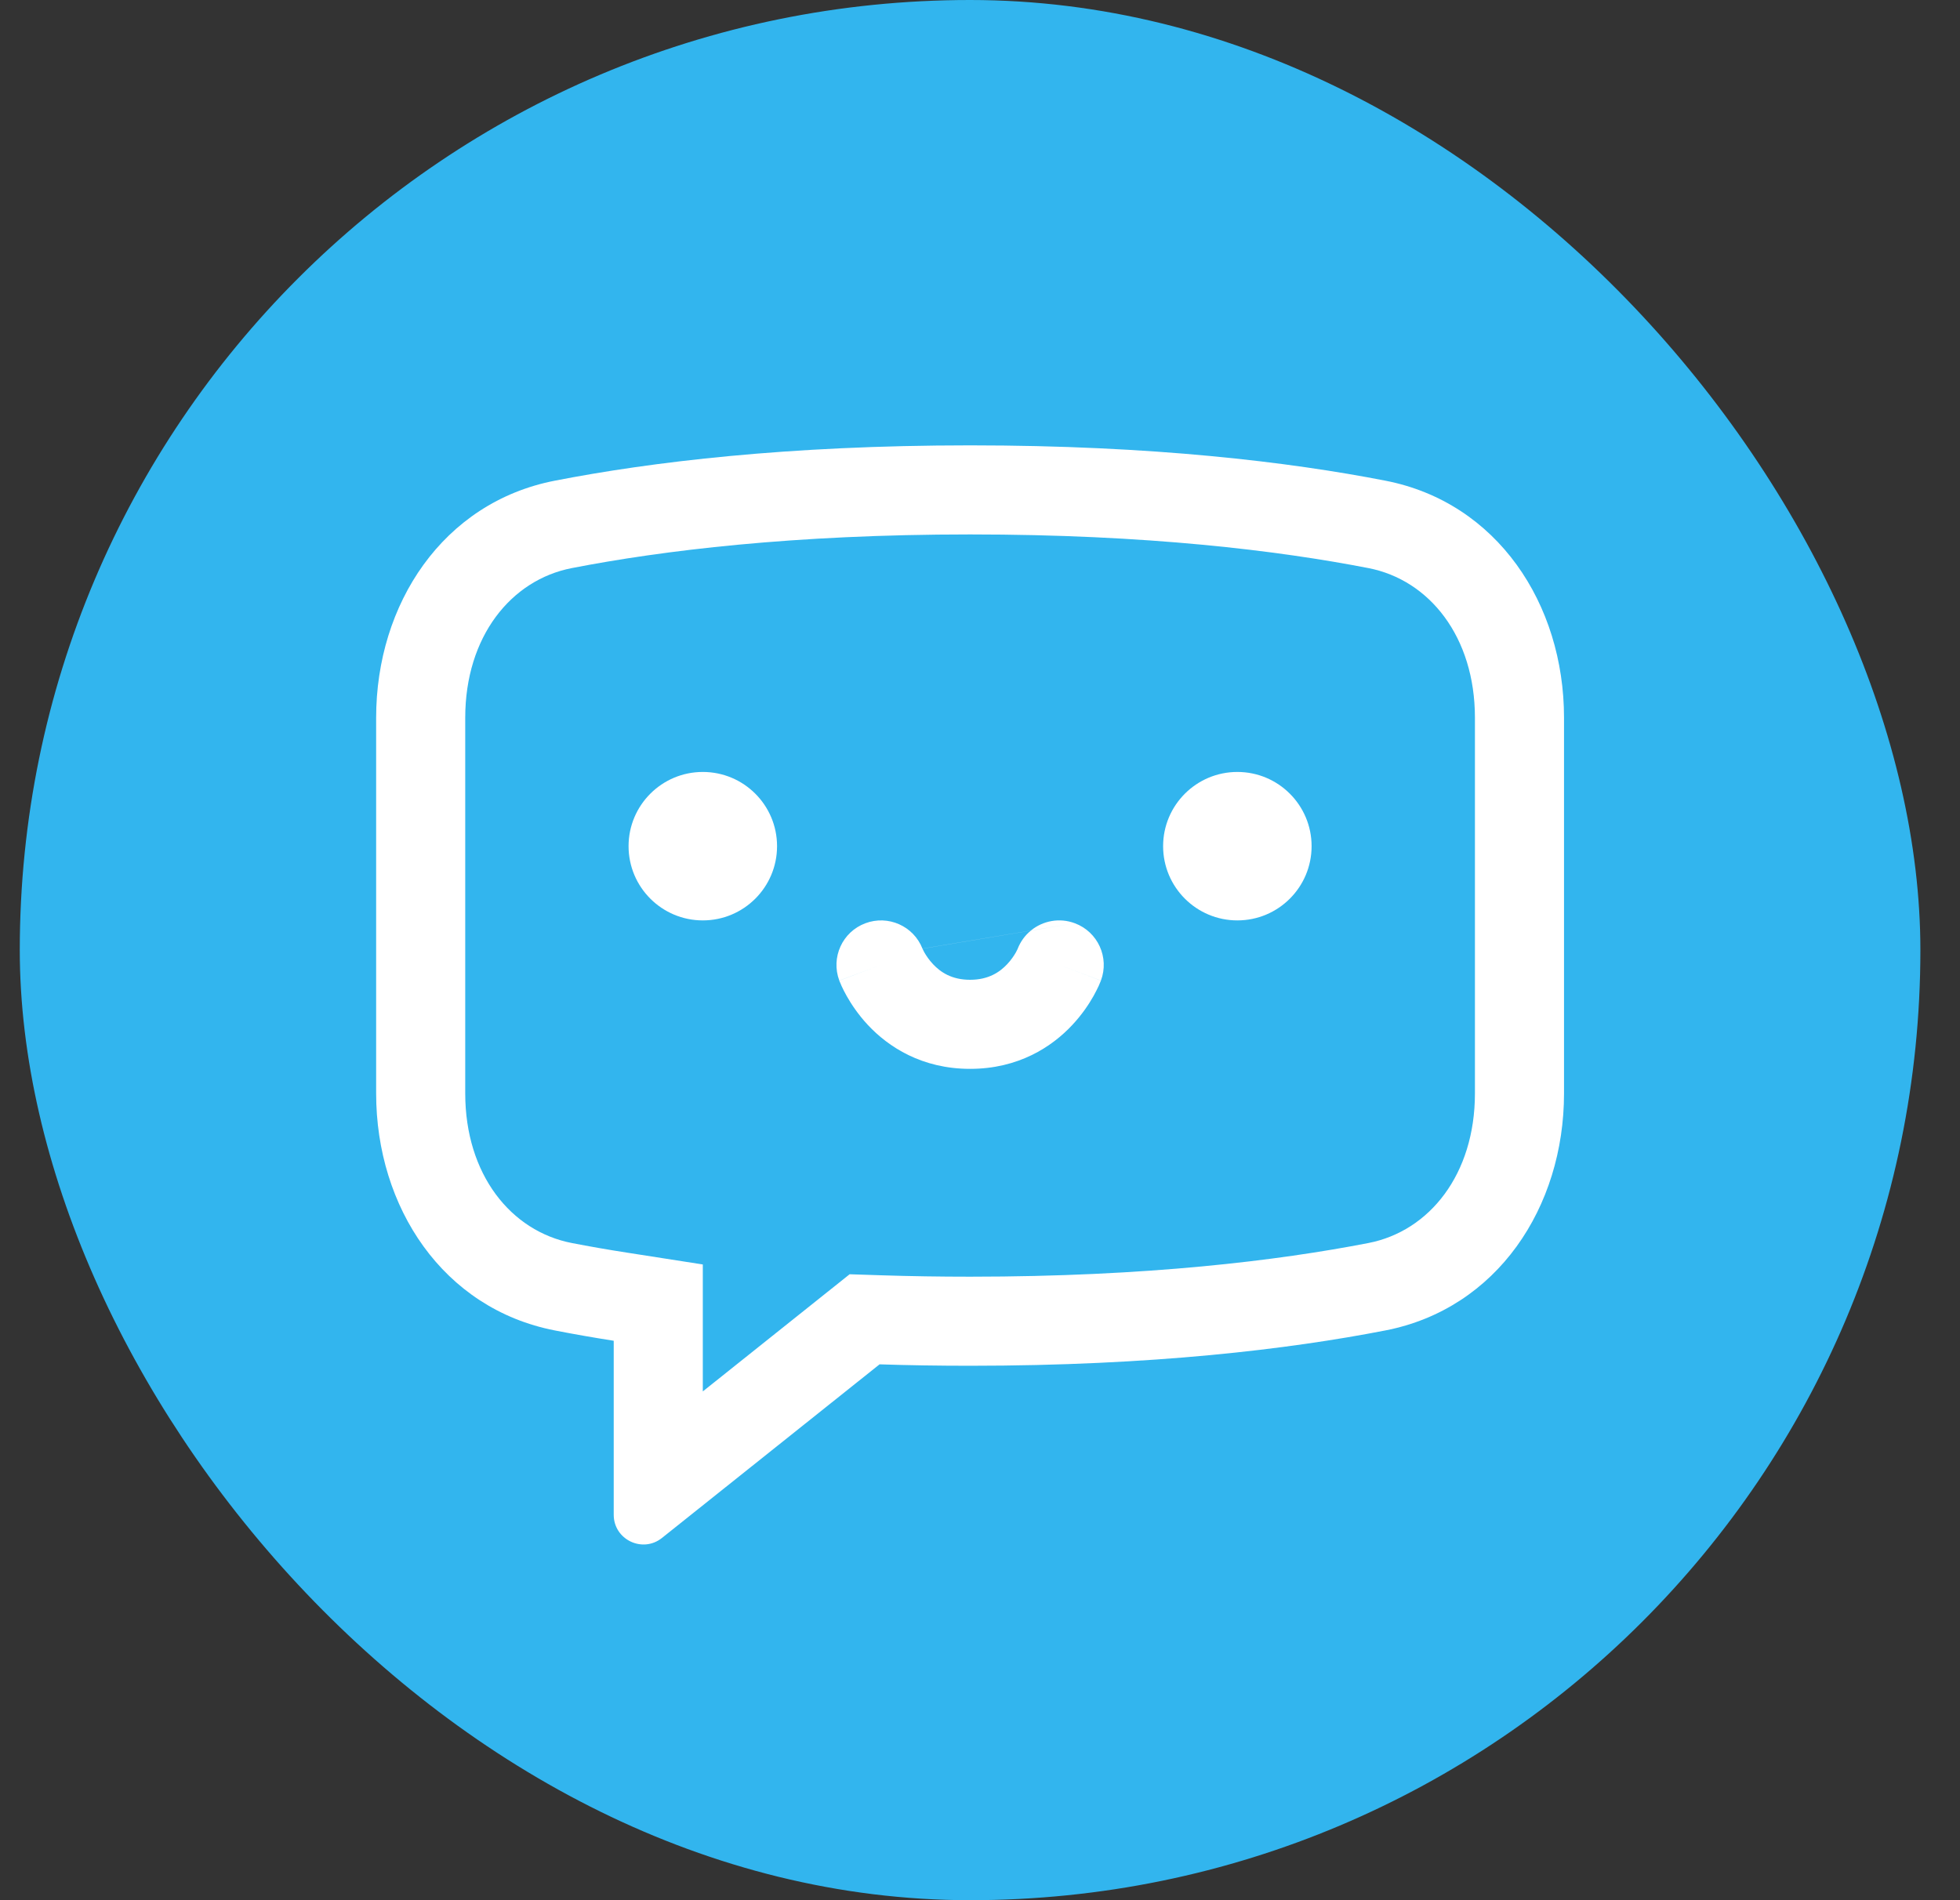 <svg width="33" height="32" viewBox="0 0 33 32" fill="none" xmlns="http://www.w3.org/2000/svg">
<rect x="0" y="0" width="33" height="32" fill="#333333" stroke="none"/>
<rect x="0.333" width="32" height="32" rx="16" fill="#32B5EE"/>
<path fill-rule="evenodd" clip-rule="evenodd" d="M11.833 23.432V21.294L10.564 21.096C10.227 21.044 9.915 20.989 9.627 20.933C8.603 20.734 7.833 19.779 7.833 18.413V12.087C7.833 10.722 8.603 9.766 9.627 9.567C11.144 9.272 13.351 9 16.333 9C19.316 9 21.522 9.272 23.04 9.567C24.064 9.766 24.833 10.722 24.833 12.087V18.413C24.833 19.779 24.064 20.734 23.04 20.933C21.522 21.228 19.316 21.5 16.333 21.5C15.818 21.5 15.326 21.492 14.857 21.477L14.305 21.459L11.833 23.432ZM10.333 25.509C10.333 25.928 10.818 26.161 11.145 25.9L14.809 22.976C15.294 22.992 15.802 23 16.333 23C19.407 23 21.71 22.72 23.326 22.405C25.207 22.039 26.333 20.33 26.333 18.413V12.087C26.333 10.17 25.207 8.461 23.326 8.095C21.71 7.78 19.407 7.5 16.333 7.5C13.259 7.5 10.957 7.78 9.341 8.095C7.459 8.461 6.333 10.17 6.333 12.087V18.413C6.333 20.33 7.459 22.039 9.341 22.405C9.647 22.465 9.977 22.523 10.333 22.579L10.333 25.509ZM18.536 16.513C18.681 16.125 18.485 15.693 18.097 15.548C17.837 15.45 17.556 15.507 17.356 15.671L15.531 15.975C15.382 15.595 14.954 15.404 14.57 15.548C14.182 15.693 13.986 16.125 14.131 16.513L14.833 16.25C14.131 16.513 14.131 16.514 14.131 16.514L14.132 16.515L14.132 16.516L14.133 16.52L14.136 16.527L14.145 16.547C14.151 16.562 14.159 16.581 14.169 16.604C14.189 16.648 14.218 16.706 14.256 16.774C14.331 16.907 14.447 17.084 14.614 17.263C14.957 17.629 15.519 18 16.333 18C17.147 18 17.71 17.629 18.052 17.263C18.22 17.084 18.336 16.907 18.411 16.774C18.449 16.706 18.477 16.648 18.498 16.604C18.508 16.581 18.516 16.562 18.522 16.547L18.53 16.527L18.533 16.52L18.535 16.516L18.535 16.515L18.535 16.514C18.535 16.514 18.536 16.513 17.833 16.25L18.536 16.513ZM15.531 15.975L15.532 15.976C15.531 15.975 15.531 15.975 15.531 15.975L15.531 15.975ZM17.356 15.672L15.532 15.976L15.534 15.982C15.539 15.992 15.548 16.012 15.563 16.039C15.594 16.093 15.642 16.166 15.709 16.237C15.835 16.371 16.022 16.5 16.333 16.5C16.644 16.5 16.832 16.371 16.958 16.237C17.025 16.166 17.073 16.093 17.104 16.039C17.118 16.012 17.128 15.992 17.133 15.982L17.135 15.976L17.134 15.979L17.136 15.975C17.136 15.975 17.136 15.975 17.135 15.976C17.183 15.854 17.26 15.75 17.356 15.672ZM17.356 15.672L17.356 15.671L18.097 15.548L17.356 15.672ZM13.083 14.25C13.083 14.94 12.524 15.5 11.833 15.5C11.143 15.5 10.583 14.94 10.583 14.25C10.583 13.56 11.143 13 11.833 13C12.524 13 13.083 13.56 13.083 14.25ZM20.833 15.5C21.524 15.5 22.083 14.94 22.083 14.25C22.083 13.56 21.524 13 20.833 13C20.143 13 19.583 13.56 19.583 14.25C19.583 14.94 20.143 15.5 20.833 15.5Z" fill="white"/>
</svg>
